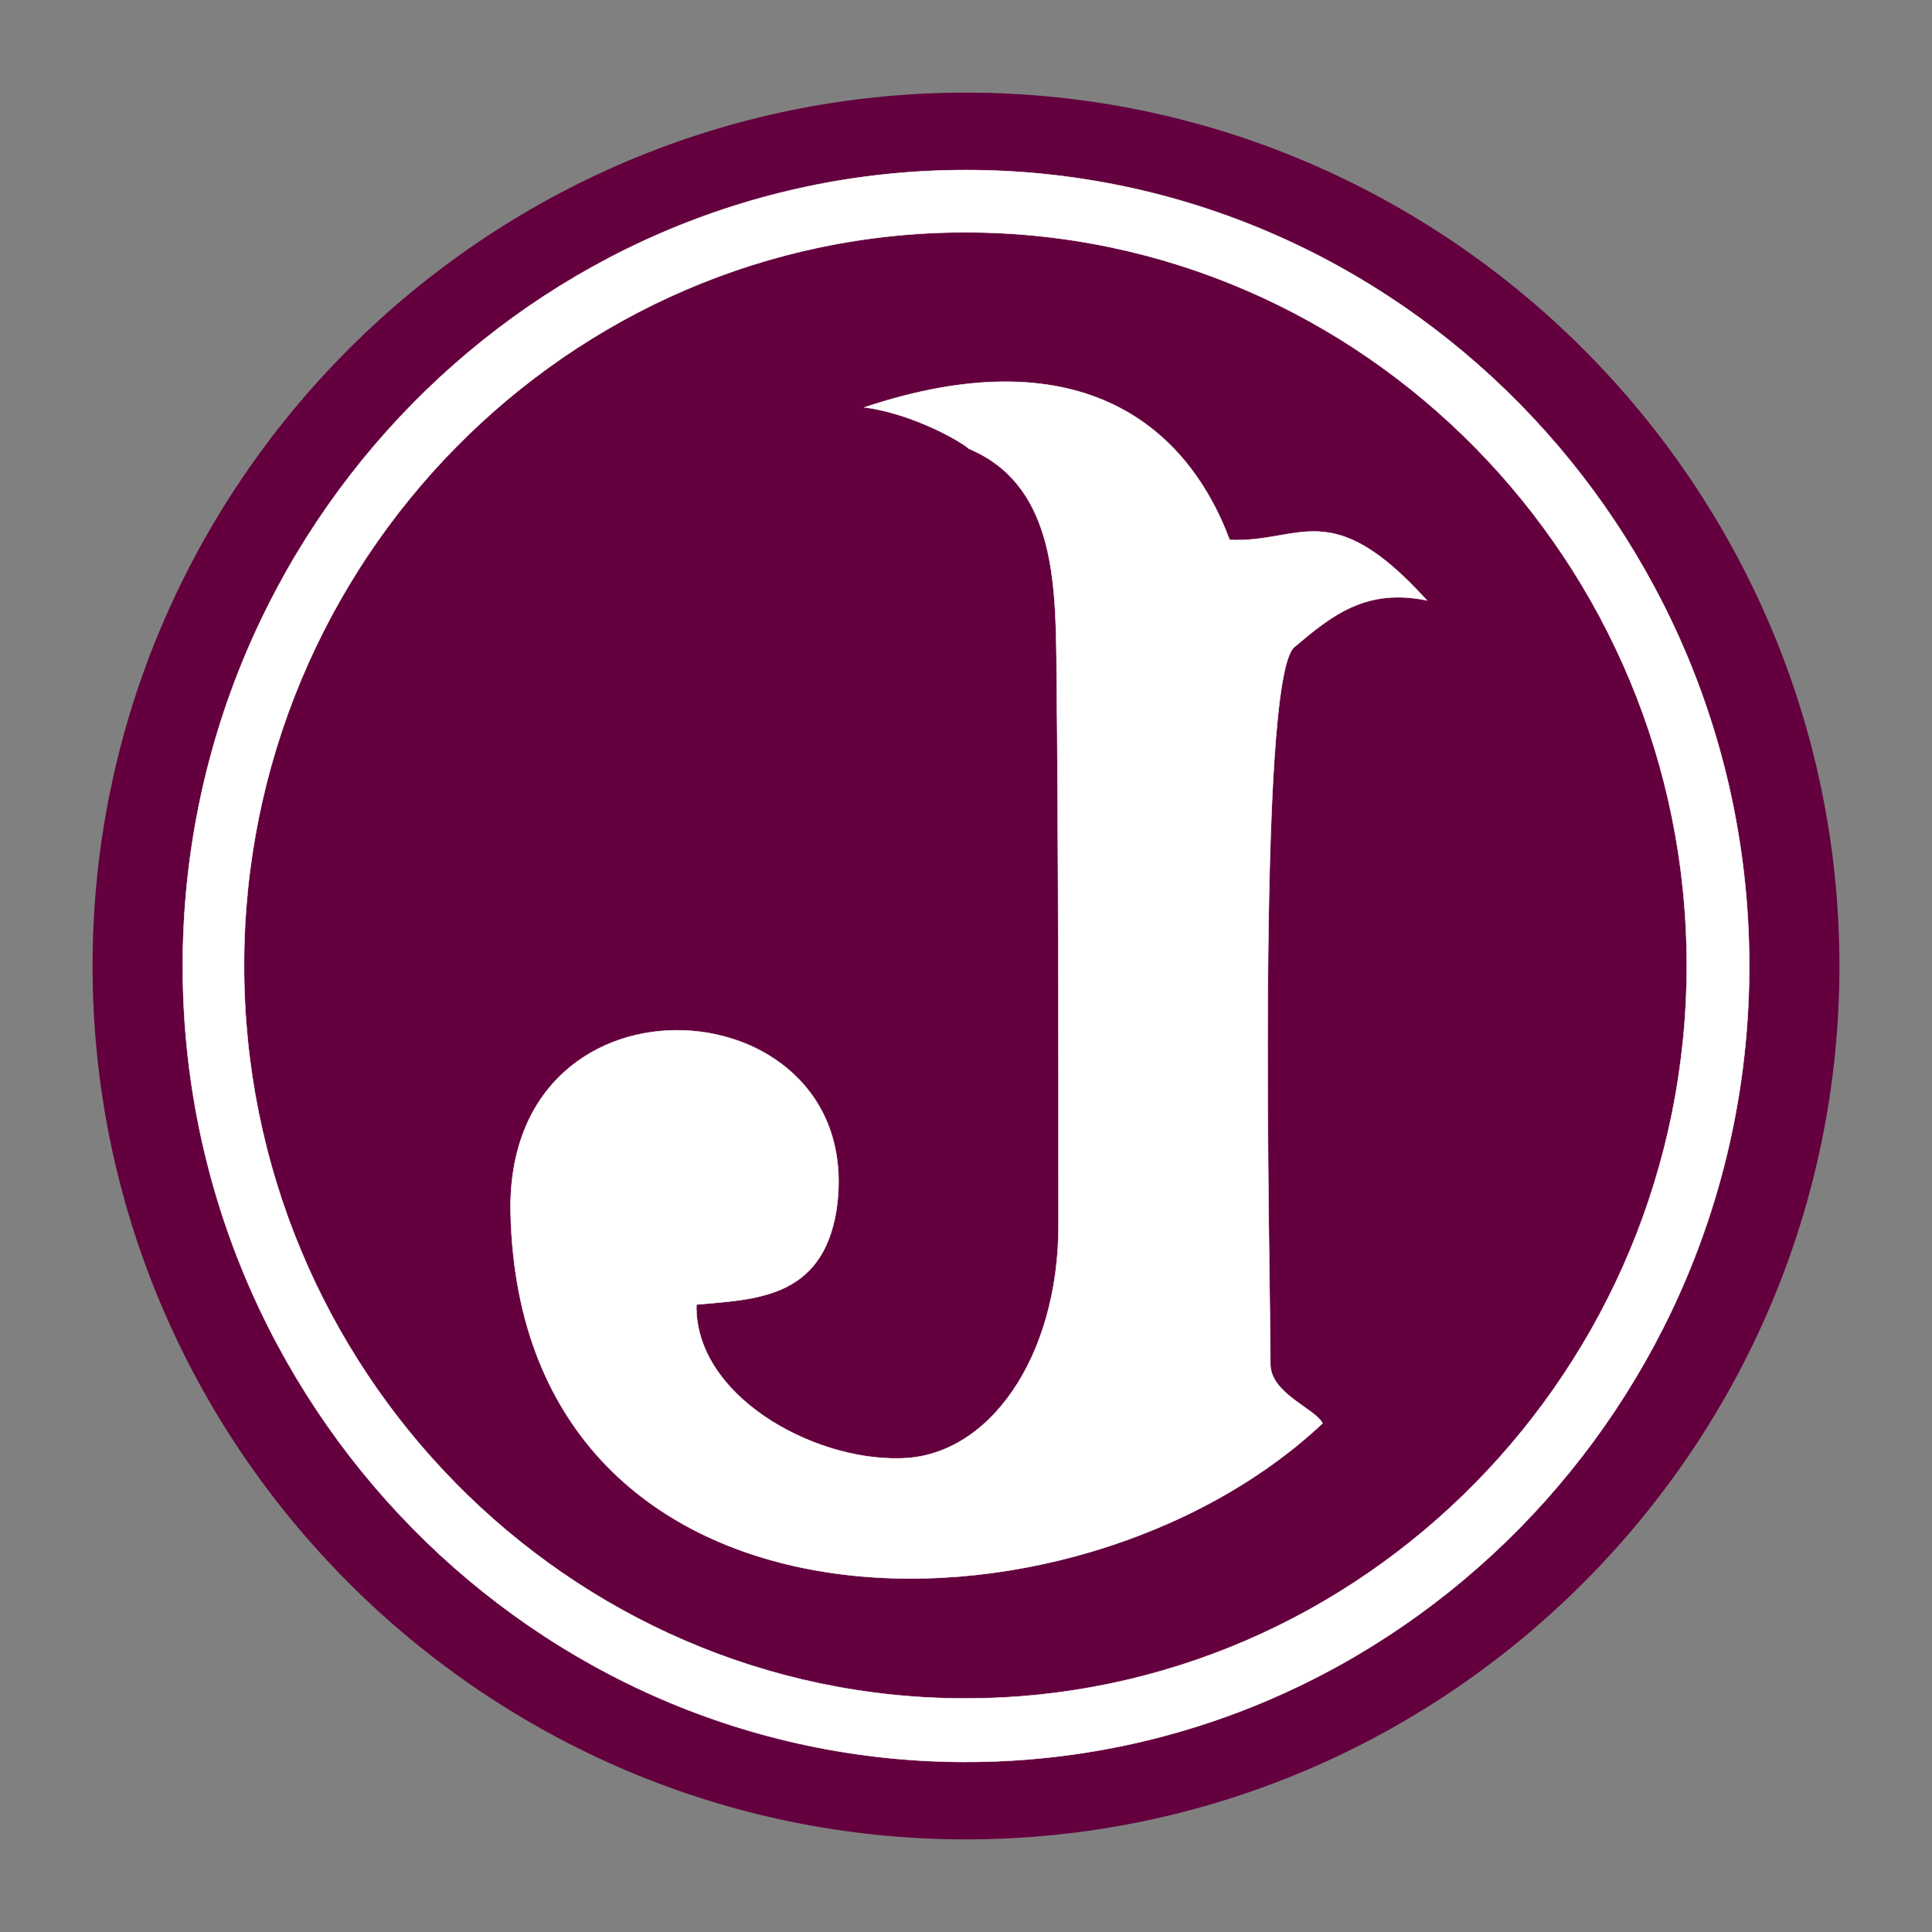 <?xml version="1.0" encoding="UTF-8"?>
<svg id="Layer_1" data-name="Layer 1" xmlns="http://www.w3.org/2000/svg" viewBox="0 0 1000 1000">
  <rect x="0" y="0" width="1000" height="1000" fill="#808080" stroke="none"/>
  <defs>
    <style>
      .cls-1 {
        fill: #fff;
      }

      .cls-1, .cls-2, .cls-3 {
        fill-rule: evenodd;
      }

      .cls-1, .cls-3 {
        stroke-width: 0px;
      }

      .cls-2 {
        fill: none;
        stroke: #fff;
        stroke-miterlimit: 22.93;
        stroke-width: .22px;
      }

      .cls-3 {
        fill: #63003d;
      }
    </style>
  </defs>
  <path class="cls-3" d="M500,952.06c-249,0-452.09-203.07-452.09-452.06S251,47.94,500,47.94s452.09,203.07,452.09,452.06-203.09,452.06-452.09,452.06Z"/>
  <path class="cls-1" d="M500,912c-223.29,0-405.41-185.08-405.41-411.99S276.71,88.01,500,88.01s405.41,185.07,405.41,411.99-182.12,411.99-405.41,411.99h0ZM499.69,879.1c205.64,0,373.37-170.44,373.37-379.42S705.33,120.26,499.69,120.26,126.32,290.7,126.32,499.68s167.72,379.42,373.36,379.42h0ZM501.45,232.25c43.22,18.12,44.84,66.43,45.38,108.14,1.07,96.06,1.07,233.85,1.07,293.68,0,68.62-36.19,120.22-82.1,120.77-45.92,1.1-106.42-32.94-105.34-79.6,29.71-2.74,64.82-2.74,72.38-48.3,18.01-117.5-171.6-132.48-168.54,1.09,5.26,229.33,291.21,229.85,420.26,108.69-3.79-7.68-27.01-15.36-27.01-30.73,0-47.21-7.56-354.62,12.42-371.08,18.9-15.92,36.73-30.75,68.6-24.15-49.7-54.9-65.36-29.65-102.09-31.3-23.23-62.03-80.48-104.84-189.06-68.62,25.38,3.3,50.77,18.12,54.01,21.41Z"/>
  <path class="cls-2" d="M500,912c-223.29,0-405.41-185.08-405.41-411.99S276.71,88.01,500,88.01s405.41,185.07,405.41,411.99-182.12,411.99-405.41,411.99h0ZM499.69,879.1c-205.64,0-373.36-170.44-373.36-379.42S294.04,120.26,499.69,120.26s373.37,170.45,373.37,379.42-167.73,379.42-373.37,379.42h0ZM501.45,232.25c43.22,18.12,44.84,66.43,45.38,108.14,1.07,96.06,1.07,233.85,1.07,293.68,0,68.62-36.19,120.22-82.1,120.77-45.92,1.1-106.42-32.94-105.34-79.6,29.71-2.74,64.82-2.74,72.38-48.3,18.01-117.5-171.6-132.48-168.54,1.09,5.26,229.33,291.21,229.85,420.26,108.69-3.79-7.68-27.01-15.36-27.01-30.73,0-47.21-7.56-354.62,12.42-371.08,18.9-15.92,36.73-30.75,68.6-24.15-49.7-54.9-65.36-29.65-102.09-31.3-23.23-62.03-80.48-104.84-189.06-68.62,25.38,3.3,50.77,18.12,54.01,21.41Z"/>
</svg>